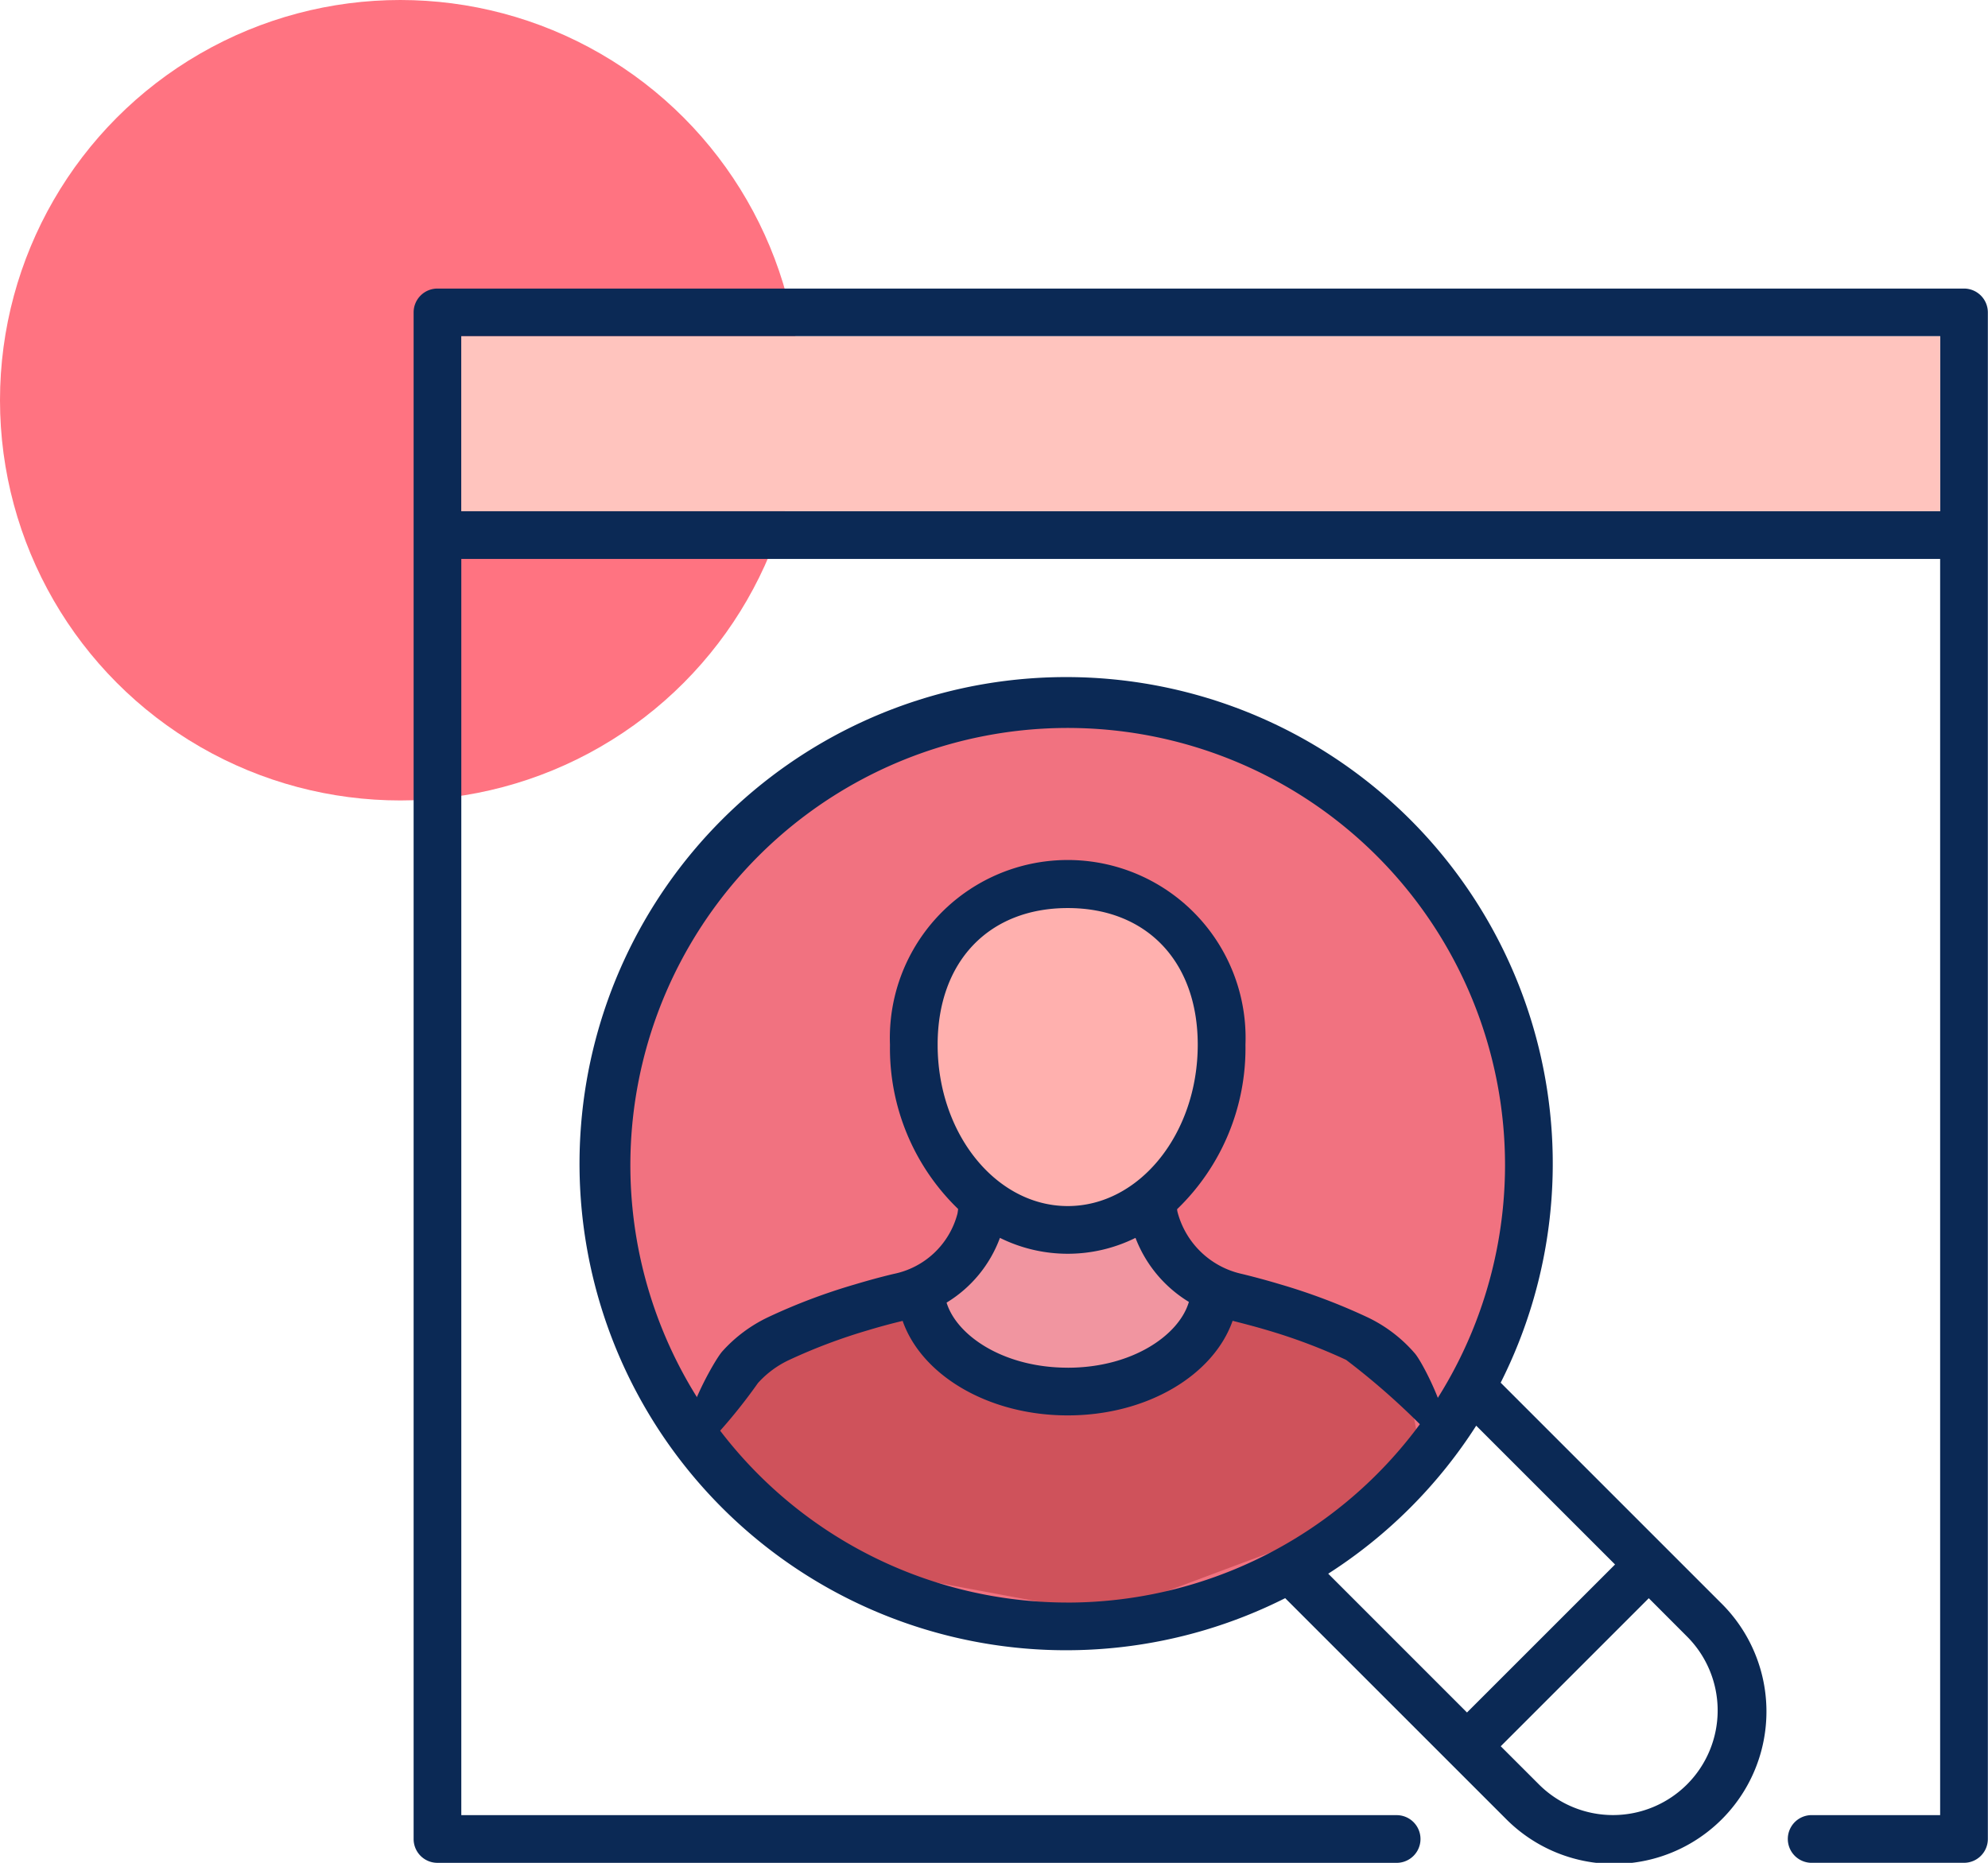 <svg xmlns="http://www.w3.org/2000/svg" width="68" height="63.725" viewBox="0 0 68 63.725"><defs><style>.a{fill:#ff7381;}.b{fill:#f17280;}.c{fill:#cf525b;}.d{fill:#f195a0;}.e{fill:#ffb0ae;}.f{fill:#0b2955;}.g{fill:#ffc4be;}</style></defs><g transform="translate(-1713 -8182)"><g transform="translate(1713 8182)"><circle class="a" cx="13.691" cy="13.691" r="13.691"/><g transform="translate(14.149 9.871)"><ellipse class="b" cx="15.923" cy="15.924" rx="15.923" ry="15.924" transform="translate(6.447 13.553)"/><path class="c" d="M112.286,242.223l-.271,2.412,5.063,3.888,8.24,1.539,8.16-3.049,2.629-2.439-.548-2.941-5.883-2.22-1.5,1.922-3.068,1.4-3.786-.771-2.887-2.553-5.176,1.781Z" transform="translate(-101.661 -204.716)"/><path class="d" d="M117.7,240.391,121,236.464h4.729l3.251,3.926-4.565,2.707-4.347-1.1Z" transform="translate(-100.969 -205.076)"/><ellipse class="e" cx="5.624" cy="5.624" rx="5.624" ry="5.624" transform="translate(16.776 20.667)"/><g transform="translate(0 0)"><g transform="translate(9.416 19.561)"><path class="f" d="M136.958,245.431c.342-.294-.653-2.3-.947-2.642a4.926,4.926,0,0,0-1.657-1.254,20.727,20.727,0,0,0-2.951-1.111c-.434-.13-.875-.25-1.308-.355a2.928,2.928,0,0,1-2.207-2.131.7.7,0,0,1-.011-.084,7.646,7.646,0,0,0,2.338-5.627,6.084,6.084,0,1,0-12.159,0,7.644,7.644,0,0,0,2.331,5.62c-.007.063-.015.121-.024.164a2.836,2.836,0,0,1-2.184,2.058c-.45.107-.884.227-1.322.358a20.3,20.3,0,0,0-2.945,1.11,4.971,4.971,0,0,0-1.589,1.178c-.3.335-1.419,2.4-1.084,2.7.156.139.176.7.368.7a18.389,18.389,0,0,0,1.932-2.313,3.345,3.345,0,0,1,1.069-.791,19.123,19.123,0,0,1,2.715-1.021c.384-.116.769-.22,1.166-.315.646,1.853,2.923,3.233,5.647,3.233s4.987-1.38,5.64-3.236c.393.1.779.2,1.165.315a19.213,19.213,0,0,1,2.716,1.021,24.715,24.715,0,0,1,2.862,2.546m-16.833-13.327c0-2.84,1.747-4.674,4.451-4.674s4.446,1.834,4.446,4.674c0,3.044-1.994,5.52-4.446,5.52S119.686,235.272,119.686,232.228Zm4.451,11.049c-2.2,0-3.8-1.1-4.145-2.226a4.354,4.354,0,0,0,1.825-2.215,5.216,5.216,0,0,0,4.637,0,4.4,4.4,0,0,0,1.826,2.191C127.946,242.165,126.341,243.277,124.137,243.277Z" transform="translate(-111.179 -225.922)"/></g><path class="f" d="M155.819,208.487H103.6a.815.815,0,0,0-.815.816v52.221a.814.814,0,0,0,.815.816h32.838a.816.816,0,0,0,0-1.631H104.416V217.735H155v42.973h-4.423a.816.816,0,0,0,0,1.631h5.237a.816.816,0,0,0,.818-.816V209.3A.817.817,0,0,0,155.819,208.487ZM155,216.1H104.416v-5.983H155Z" transform="translate(-102.786 -208.487)"/><g transform="translate(46.994 3.82)"><path class="f" d="M145.49,213.514a.815.815,0,0,0,.577-.24.833.833,0,0,0,.24-.577.812.812,0,0,0-1.393-.577.826.826,0,0,0-.239.577.842.842,0,0,0,.239.577A.833.833,0,0,0,145.49,213.514Z" transform="translate(-144.674 -211.892)"/></g><g transform="translate(42.642 3.81)"><path class="f" d="M141.611,213.515a.816.816,0,1,0-.816-.817A.816.816,0,0,0,141.611,213.515Z" transform="translate(-140.795 -211.883)"/></g><g transform="translate(38.291 3.821)"><path class="f" d="M137.732,213.514a.815.815,0,0,0,.577-.24.829.829,0,0,0,.241-.577.814.814,0,0,0-.241-.577.843.843,0,0,0-1.153,0,.818.818,0,0,0,0,1.153A.835.835,0,0,0,137.732,213.514Z" transform="translate(-136.917 -211.893)"/></g><g transform="translate(5.782 13.4)"><path class="f" d="M139.34,244.459a16.645,16.645,0,1,0-7.371,7.371l7.527,7.526a5.212,5.212,0,1,0,7.371-7.37Zm-14.808,7.521a14.959,14.959,0,1,1,14.957-14.96A14.976,14.976,0,0,1,124.532,251.981Zm8.909-.987a16.686,16.686,0,0,0,5.062-5.063l4.749,4.748-5.064,5.063Zm12.271,7.21a3.583,3.583,0,0,1-5.062,0l-1.308-1.307,5.064-5.064,1.306,1.308a3.577,3.577,0,0,1,0,5.063Z" transform="translate(-107.94 -220.431)"/></g></g><rect class="g" width="50.588" height="5.984" transform="translate(1.63 1.632)"/></g></g></g></svg>